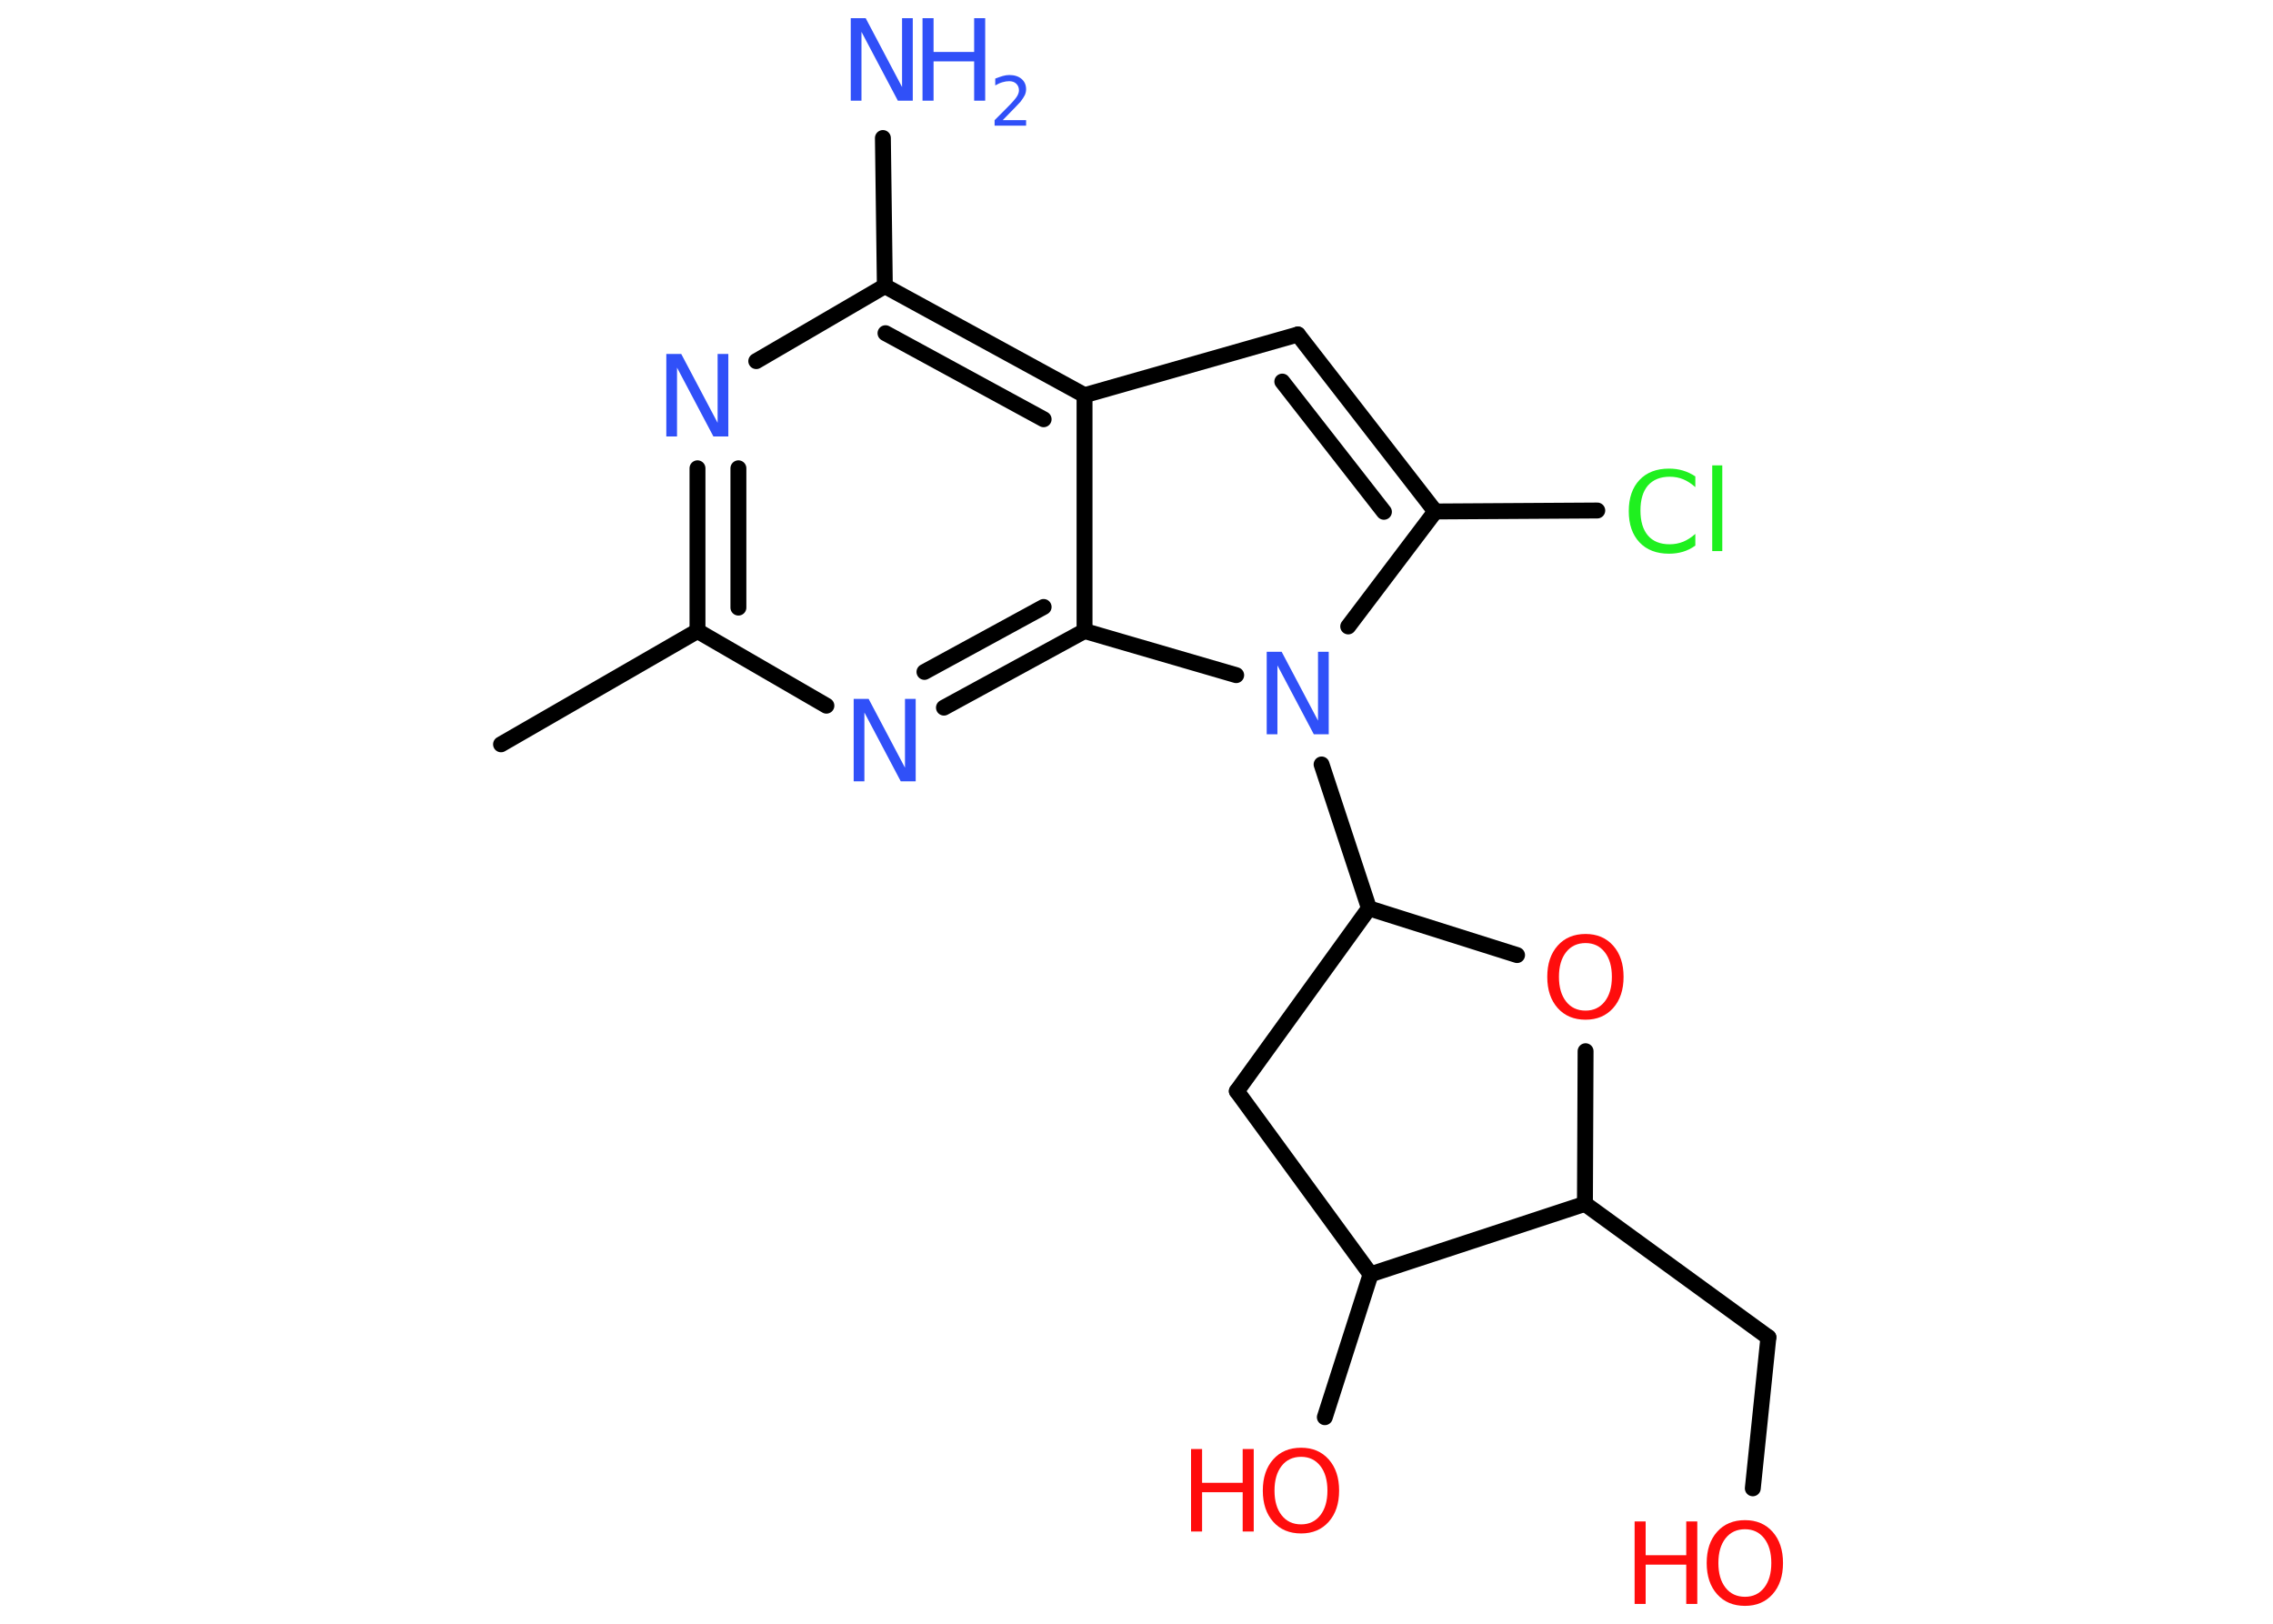 <?xml version='1.0' encoding='UTF-8'?>
<!DOCTYPE svg PUBLIC "-//W3C//DTD SVG 1.1//EN" "http://www.w3.org/Graphics/SVG/1.1/DTD/svg11.dtd">
<svg version='1.2' xmlns='http://www.w3.org/2000/svg' xmlns:xlink='http://www.w3.org/1999/xlink' width='70.0mm' height='50.0mm' viewBox='0 0 70.0 50.0'>
  <desc>Generated by the Chemistry Development Kit (http://github.com/cdk)</desc>
  <g stroke-linecap='round' stroke-linejoin='round' stroke='#000000' stroke-width='.49' fill='#3050F8'>
    <rect x='.0' y='.0' width='70.0' height='50.0' fill='#FFFFFF' stroke='none'/>
    <g id='mol1' class='mol'>
      <line id='mol1bnd1' class='bond' x1='15.43' y1='22.92' x2='21.48' y2='19.43'/>
      <g id='mol1bnd2' class='bond'>
        <line x1='21.48' y1='14.42' x2='21.48' y2='19.43'/>
        <line x1='22.74' y1='14.42' x2='22.74' y2='18.71'/>
      </g>
      <line id='mol1bnd3' class='bond' x1='23.29' y1='11.12' x2='27.25' y2='8.81'/>
      <line id='mol1bnd4' class='bond' x1='27.25' y1='8.81' x2='27.19' y2='4.25'/>
      <g id='mol1bnd5' class='bond'>
        <line x1='33.4' y1='12.17' x2='27.25' y2='8.81'/>
        <line x1='32.14' y1='12.91' x2='27.27' y2='10.26'/>
      </g>
      <line id='mol1bnd6' class='bond' x1='33.4' y1='12.17' x2='39.97' y2='10.3'/>
      <g id='mol1bnd7' class='bond'>
        <line x1='44.2' y1='15.75' x2='39.97' y2='10.3'/>
        <line x1='42.62' y1='15.76' x2='39.49' y2='11.75'/>
      </g>
      <line id='mol1bnd8' class='bond' x1='44.2' y1='15.75' x2='49.19' y2='15.72'/>
      <line id='mol1bnd9' class='bond' x1='44.2' y1='15.75' x2='41.52' y2='19.29'/>
      <line id='mol1bnd10' class='bond' x1='40.7' y1='23.54' x2='42.16' y2='27.97'/>
      <line id='mol1bnd11' class='bond' x1='42.16' y1='27.97' x2='38.09' y2='33.6'/>
      <line id='mol1bnd12' class='bond' x1='38.09' y1='33.6' x2='42.21' y2='39.24'/>
      <line id='mol1bnd13' class='bond' x1='42.21' y1='39.24' x2='40.8' y2='43.64'/>
      <line id='mol1bnd14' class='bond' x1='42.21' y1='39.24' x2='48.81' y2='37.07'/>
      <line id='mol1bnd15' class='bond' x1='48.81' y1='37.07' x2='54.46' y2='41.18'/>
      <line id='mol1bnd16' class='bond' x1='54.46' y1='41.18' x2='53.98' y2='45.83'/>
      <line id='mol1bnd17' class='bond' x1='48.81' y1='37.07' x2='48.83' y2='32.37'/>
      <line id='mol1bnd18' class='bond' x1='42.16' y1='27.97' x2='46.72' y2='29.41'/>
      <line id='mol1bnd19' class='bond' x1='38.07' y1='20.79' x2='33.4' y2='19.43'/>
      <line id='mol1bnd20' class='bond' x1='33.4' y1='12.17' x2='33.4' y2='19.43'/>
      <g id='mol1bnd21' class='bond'>
        <line x1='29.07' y1='21.79' x2='33.4' y2='19.43'/>
        <line x1='28.47' y1='20.69' x2='32.14' y2='18.69'/>
      </g>
      <line id='mol1bnd22' class='bond' x1='21.48' y1='19.43' x2='25.45' y2='21.73'/>
      <path id='mol1atm3' class='atom' d='M20.52 10.9h.46l1.12 2.12v-2.12h.33v2.54h-.46l-1.12 -2.12v2.12h-.33v-2.54z' stroke='none'/>
      <g id='mol1atm5' class='atom'>
        <path d='M26.2 .56h.46l1.12 2.12v-2.12h.33v2.54h-.46l-1.12 -2.12v2.12h-.33v-2.54z' stroke='none'/>
        <path d='M28.41 .56h.34v1.04h1.25v-1.04h.34v2.54h-.34v-1.21h-1.25v1.21h-.34v-2.54z' stroke='none'/>
        <path d='M30.88 3.7h.72v.17h-.97v-.17q.12 -.12 .32 -.32q.2 -.2 .25 -.26q.1 -.11 .14 -.19q.04 -.08 .04 -.15q.0 -.12 -.08 -.2q-.08 -.08 -.22 -.08q-.1 .0 -.2 .03q-.11 .03 -.23 .1v-.21q.13 -.05 .23 -.08q.11 -.03 .2 -.03q.24 .0 .38 .12q.14 .12 .14 .32q.0 .09 -.04 .18q-.04 .08 -.13 .2q-.03 .03 -.16 .17q-.14 .14 -.39 .4z' stroke='none'/>
      </g>
      <path id='mol1atm9' class='atom' d='M52.21 14.64v.36q-.18 -.16 -.37 -.24q-.19 -.08 -.42 -.08q-.43 .0 -.67 .27q-.23 .27 -.23 .77q.0 .5 .23 .77q.23 .27 .67 .27q.22 .0 .42 -.08q.19 -.08 .37 -.24v.36q-.18 .13 -.38 .19q-.2 .06 -.43 .06q-.58 .0 -.91 -.35q-.33 -.35 -.33 -.96q.0 -.61 .33 -.96q.33 -.35 .91 -.35q.23 .0 .43 .06q.2 .06 .38 .18zM52.73 14.33h.31v2.64h-.31v-2.64z' stroke='none' fill='#1FF01F'/>
      <path id='mol1atm10' class='atom' d='M39.01 20.07h.46l1.12 2.12v-2.12h.33v2.54h-.46l-1.12 -2.12v2.12h-.33v-2.54z' stroke='none'/>
      <g id='mol1atm14' class='atom'>
        <path d='M40.07 44.86q-.38 .0 -.6 .28q-.22 .28 -.22 .76q.0 .48 .22 .76q.22 .28 .6 .28q.37 .0 .59 -.28q.22 -.28 .22 -.76q.0 -.48 -.22 -.76q-.22 -.28 -.59 -.28zM40.07 44.58q.53 .0 .85 .36q.32 .36 .32 .96q.0 .6 -.32 .96q-.32 .36 -.85 .36q-.54 .0 -.86 -.36q-.32 -.36 -.32 -.96q.0 -.6 .32 -.96q.32 -.36 .86 -.36z' stroke='none' fill='#FF0D0D'/>
        <path d='M36.68 44.62h.34v1.04h1.25v-1.04h.34v2.54h-.34v-1.21h-1.25v1.21h-.34v-2.54z' stroke='none' fill='#FF0D0D'/>
      </g>
      <g id='mol1atm17' class='atom'>
        <path d='M53.74 47.09q-.38 .0 -.6 .28q-.22 .28 -.22 .76q.0 .48 .22 .76q.22 .28 .6 .28q.37 .0 .59 -.28q.22 -.28 .22 -.76q.0 -.48 -.22 -.76q-.22 -.28 -.59 -.28zM53.74 46.81q.53 .0 .85 .36q.32 .36 .32 .96q.0 .6 -.32 .96q-.32 .36 -.85 .36q-.54 .0 -.86 -.36q-.32 -.36 -.32 -.96q.0 -.6 .32 -.96q.32 -.36 .86 -.36z' stroke='none' fill='#FF0D0D'/>
        <path d='M50.34 46.85h.34v1.04h1.25v-1.04h.34v2.54h-.34v-1.21h-1.25v1.21h-.34v-2.54z' stroke='none' fill='#FF0D0D'/>
      </g>
      <path id='mol1atm18' class='atom' d='M48.83 29.04q-.38 .0 -.6 .28q-.22 .28 -.22 .76q.0 .48 .22 .76q.22 .28 .6 .28q.37 .0 .59 -.28q.22 -.28 .22 -.76q.0 -.48 -.22 -.76q-.22 -.28 -.59 -.28zM48.83 28.76q.53 .0 .85 .36q.32 .36 .32 .96q.0 .6 -.32 .96q-.32 .36 -.85 .36q-.54 .0 -.86 -.36q-.32 -.36 -.32 -.96q.0 -.6 .32 -.96q.32 -.36 .86 -.36z' stroke='none' fill='#FF0D0D'/>
      <path id='mol1atm20' class='atom' d='M26.29 21.52h.46l1.12 2.12v-2.12h.33v2.54h-.46l-1.12 -2.12v2.12h-.33v-2.54z' stroke='none'/>
    </g>
  </g>
</svg>
